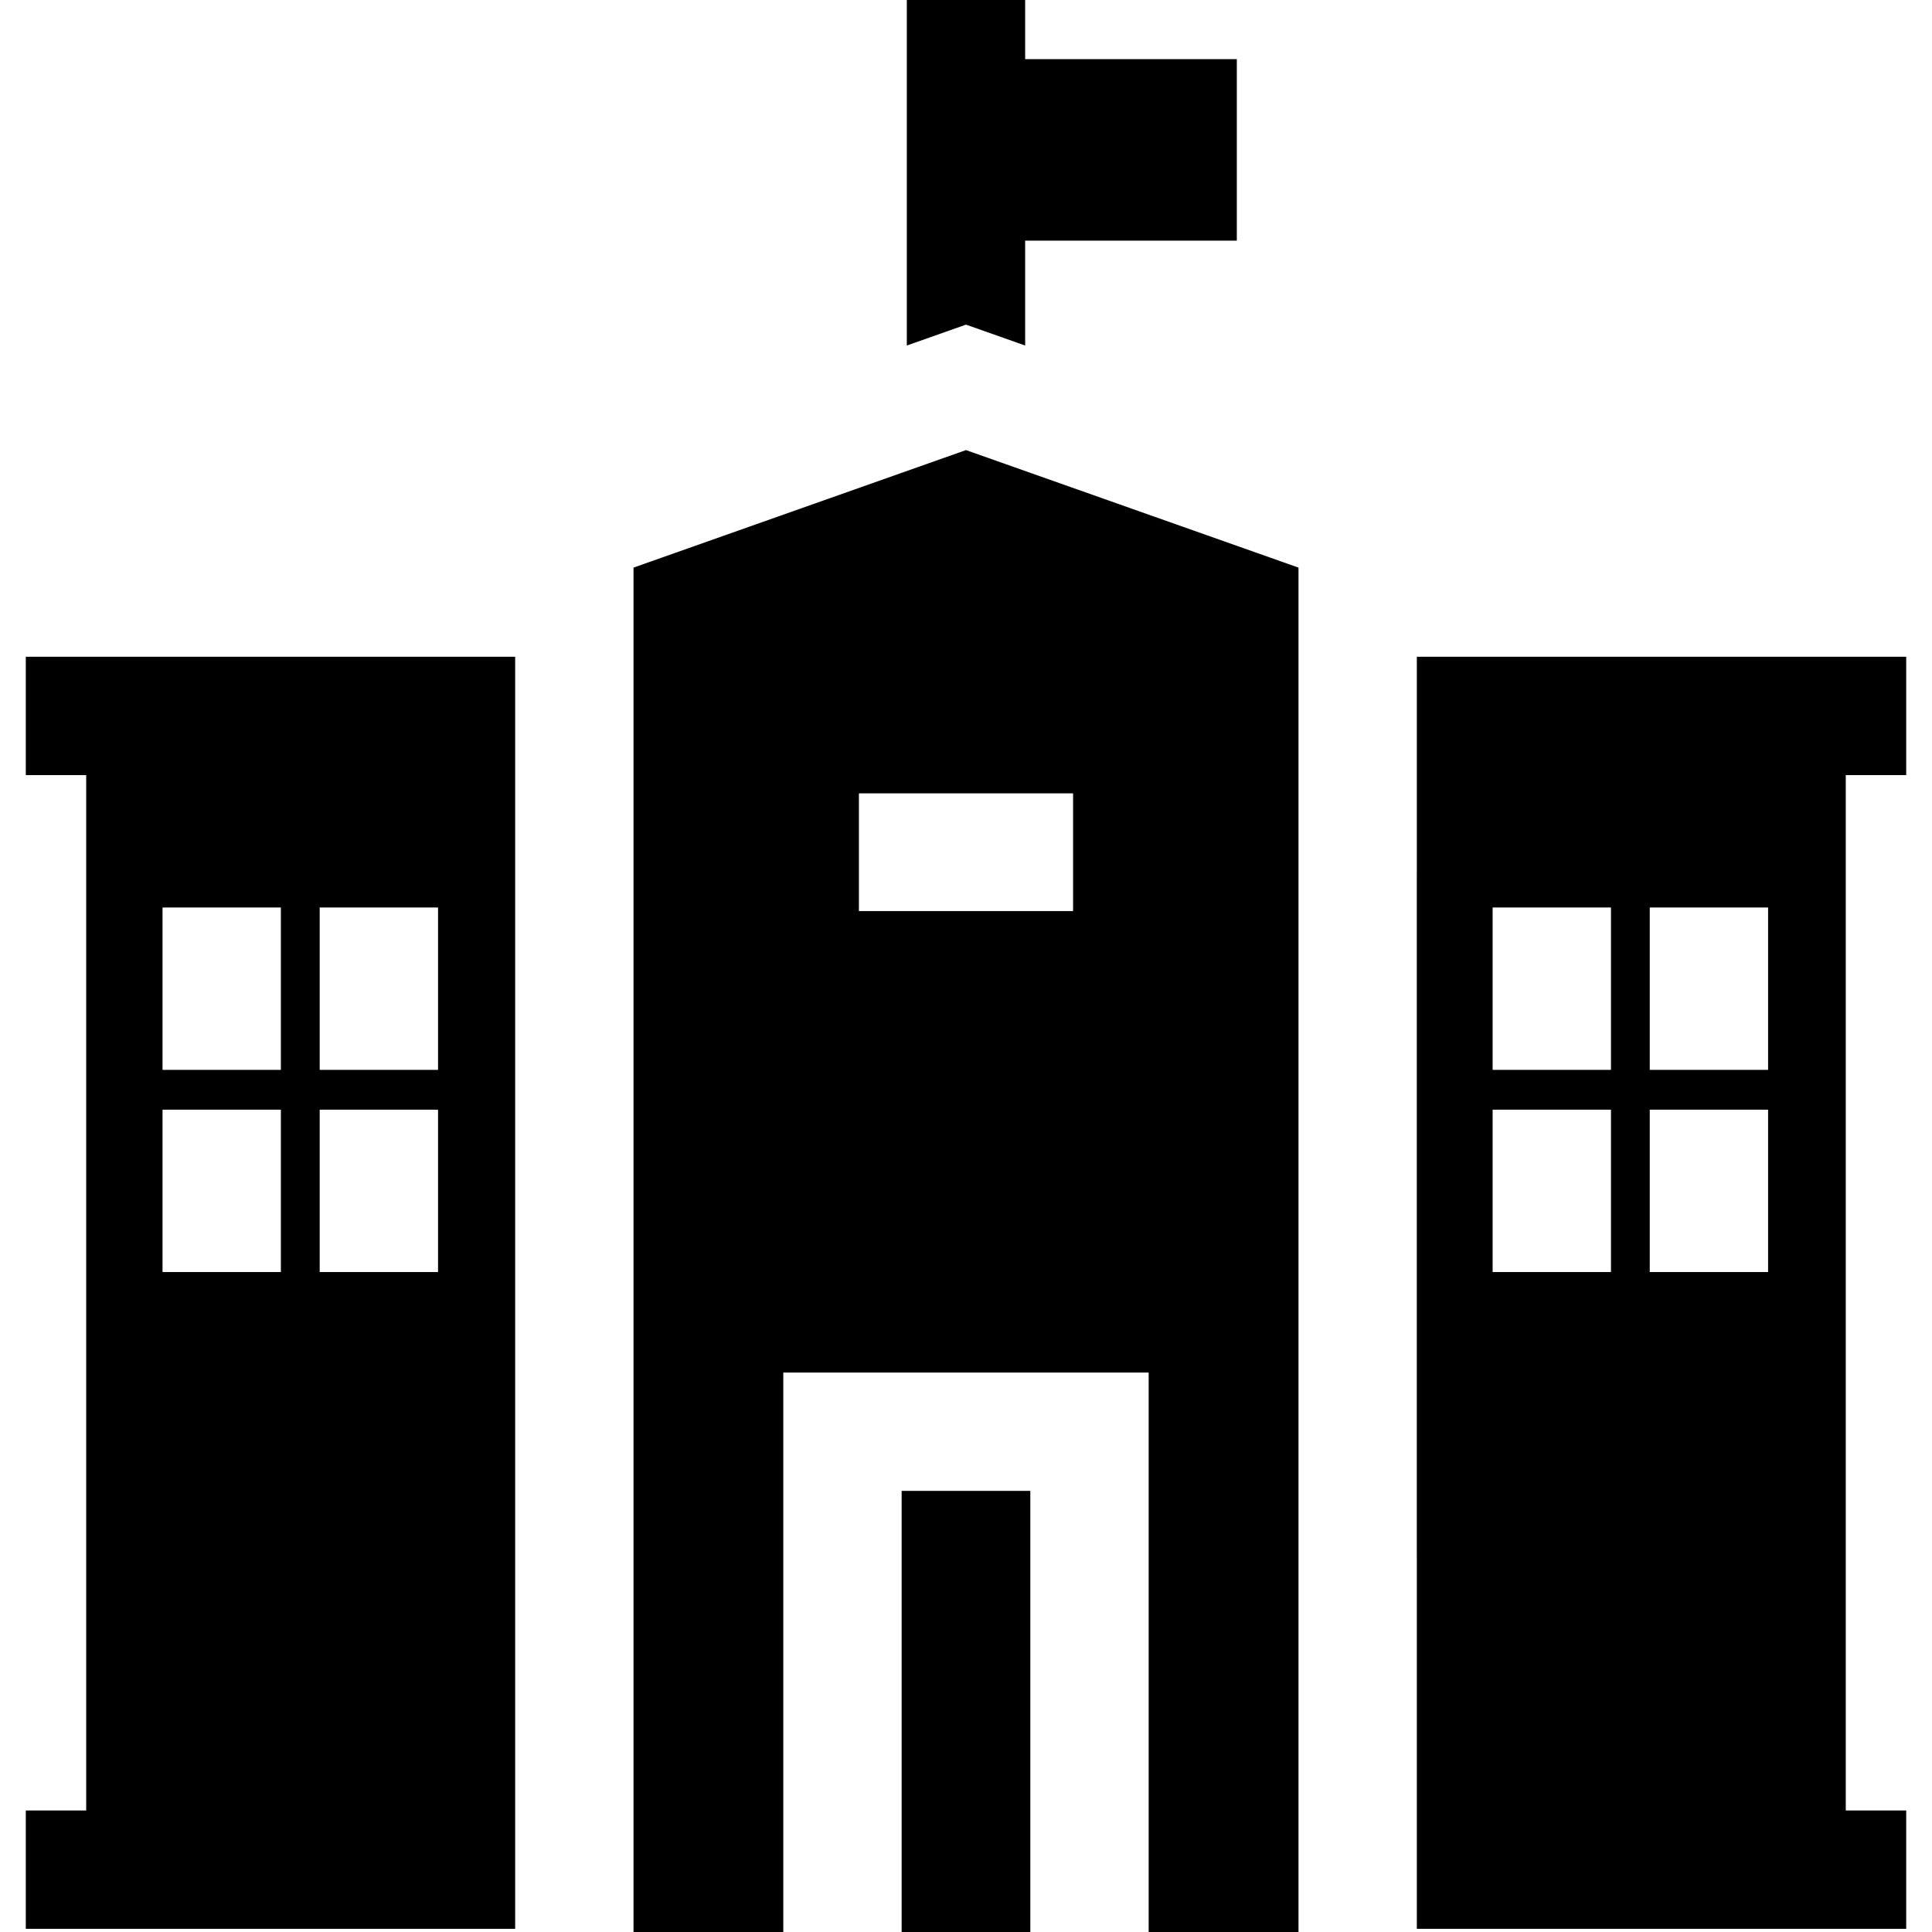 <?xml version="1.0" encoding="iso-8859-1"?>
<!-- Generator: Adobe Illustrator 19.0.0, SVG Export Plug-In . SVG Version: 6.00 Build 0)  -->
<svg xmlns="http://www.w3.org/2000/svg" xmlns:xlink="http://www.w3.org/1999/xlink" version="1.1" id="Layer_1" x="0px" y="0px" viewBox="0 0 512 512" style="enable-background:new 0 0 512 512;" xml:space="preserve" width="512px" height="512px">
<g>
	<g>
		<path d="M6.837,174.049v31.363h16.006v274.384H6.837v31.363h129.686v-337.11H6.837z M74.435,337.105H43.072v-43.03h31.363V337.105    z M74.435,283.526H43.072v-43.03h31.363V283.526z M116.085,337.105H84.722v-43.03h31.363V337.105z M116.085,283.526H84.722v-43.03    h31.363V283.526z" fill="#000000"/>
	</g>
</g>
<g>
	<g>
		<polygon points="238.944,395.1 238.944,496.319 238.944,512 273.046,512 273.046,496.319 273.046,395.1   " fill="#000000"/>
	</g>
</g>
<g>
	<g>
		<path d="M255.995,119.279l-88.109,31.143v361.573h39.695V363.732h96.828v148.263h39.706V150.422L255.995,119.279z     M284.378,241.448h-56.756v-31.206h56.756V241.448z" fill="#000000"/>
	</g>
</g>
<g>
	<g>
		<polygon points="271.676,15.681 271.676,0 240.313,0 240.313,91.569 245.551,89.719 255.995,86.029 266.449,89.719     271.676,91.569 271.676,63.771 327.77,63.771 327.77,15.681   " fill="#000000"/>
	</g>
</g>
<g>
	<g>
		<path d="M505.163,205.412v-31.363H375.477v57.206h-0.01V412.47h0.01v98.689h129.686v-31.363h-16.016V205.412H505.163z     M426.923,337.105H395.56v-43.03h31.363V337.105z M426.923,283.526H395.56v-43.03h31.363V283.526z M468.562,337.105h-31.363    v-43.03h31.363V337.105z M468.562,283.526h-31.363v-43.03h31.363V283.526z" fill="#000000"/>
	</g>
</g>
<g>
</g>
<g>
</g>
<g>
</g>
<g>
</g>
<g>
</g>
<g>
</g>
<g>
</g>
<g>
</g>
<g>
</g>
<g>
</g>
<g>
</g>
<g>
</g>
<g>
</g>
<g>
</g>
<g>
</g>
</svg>
